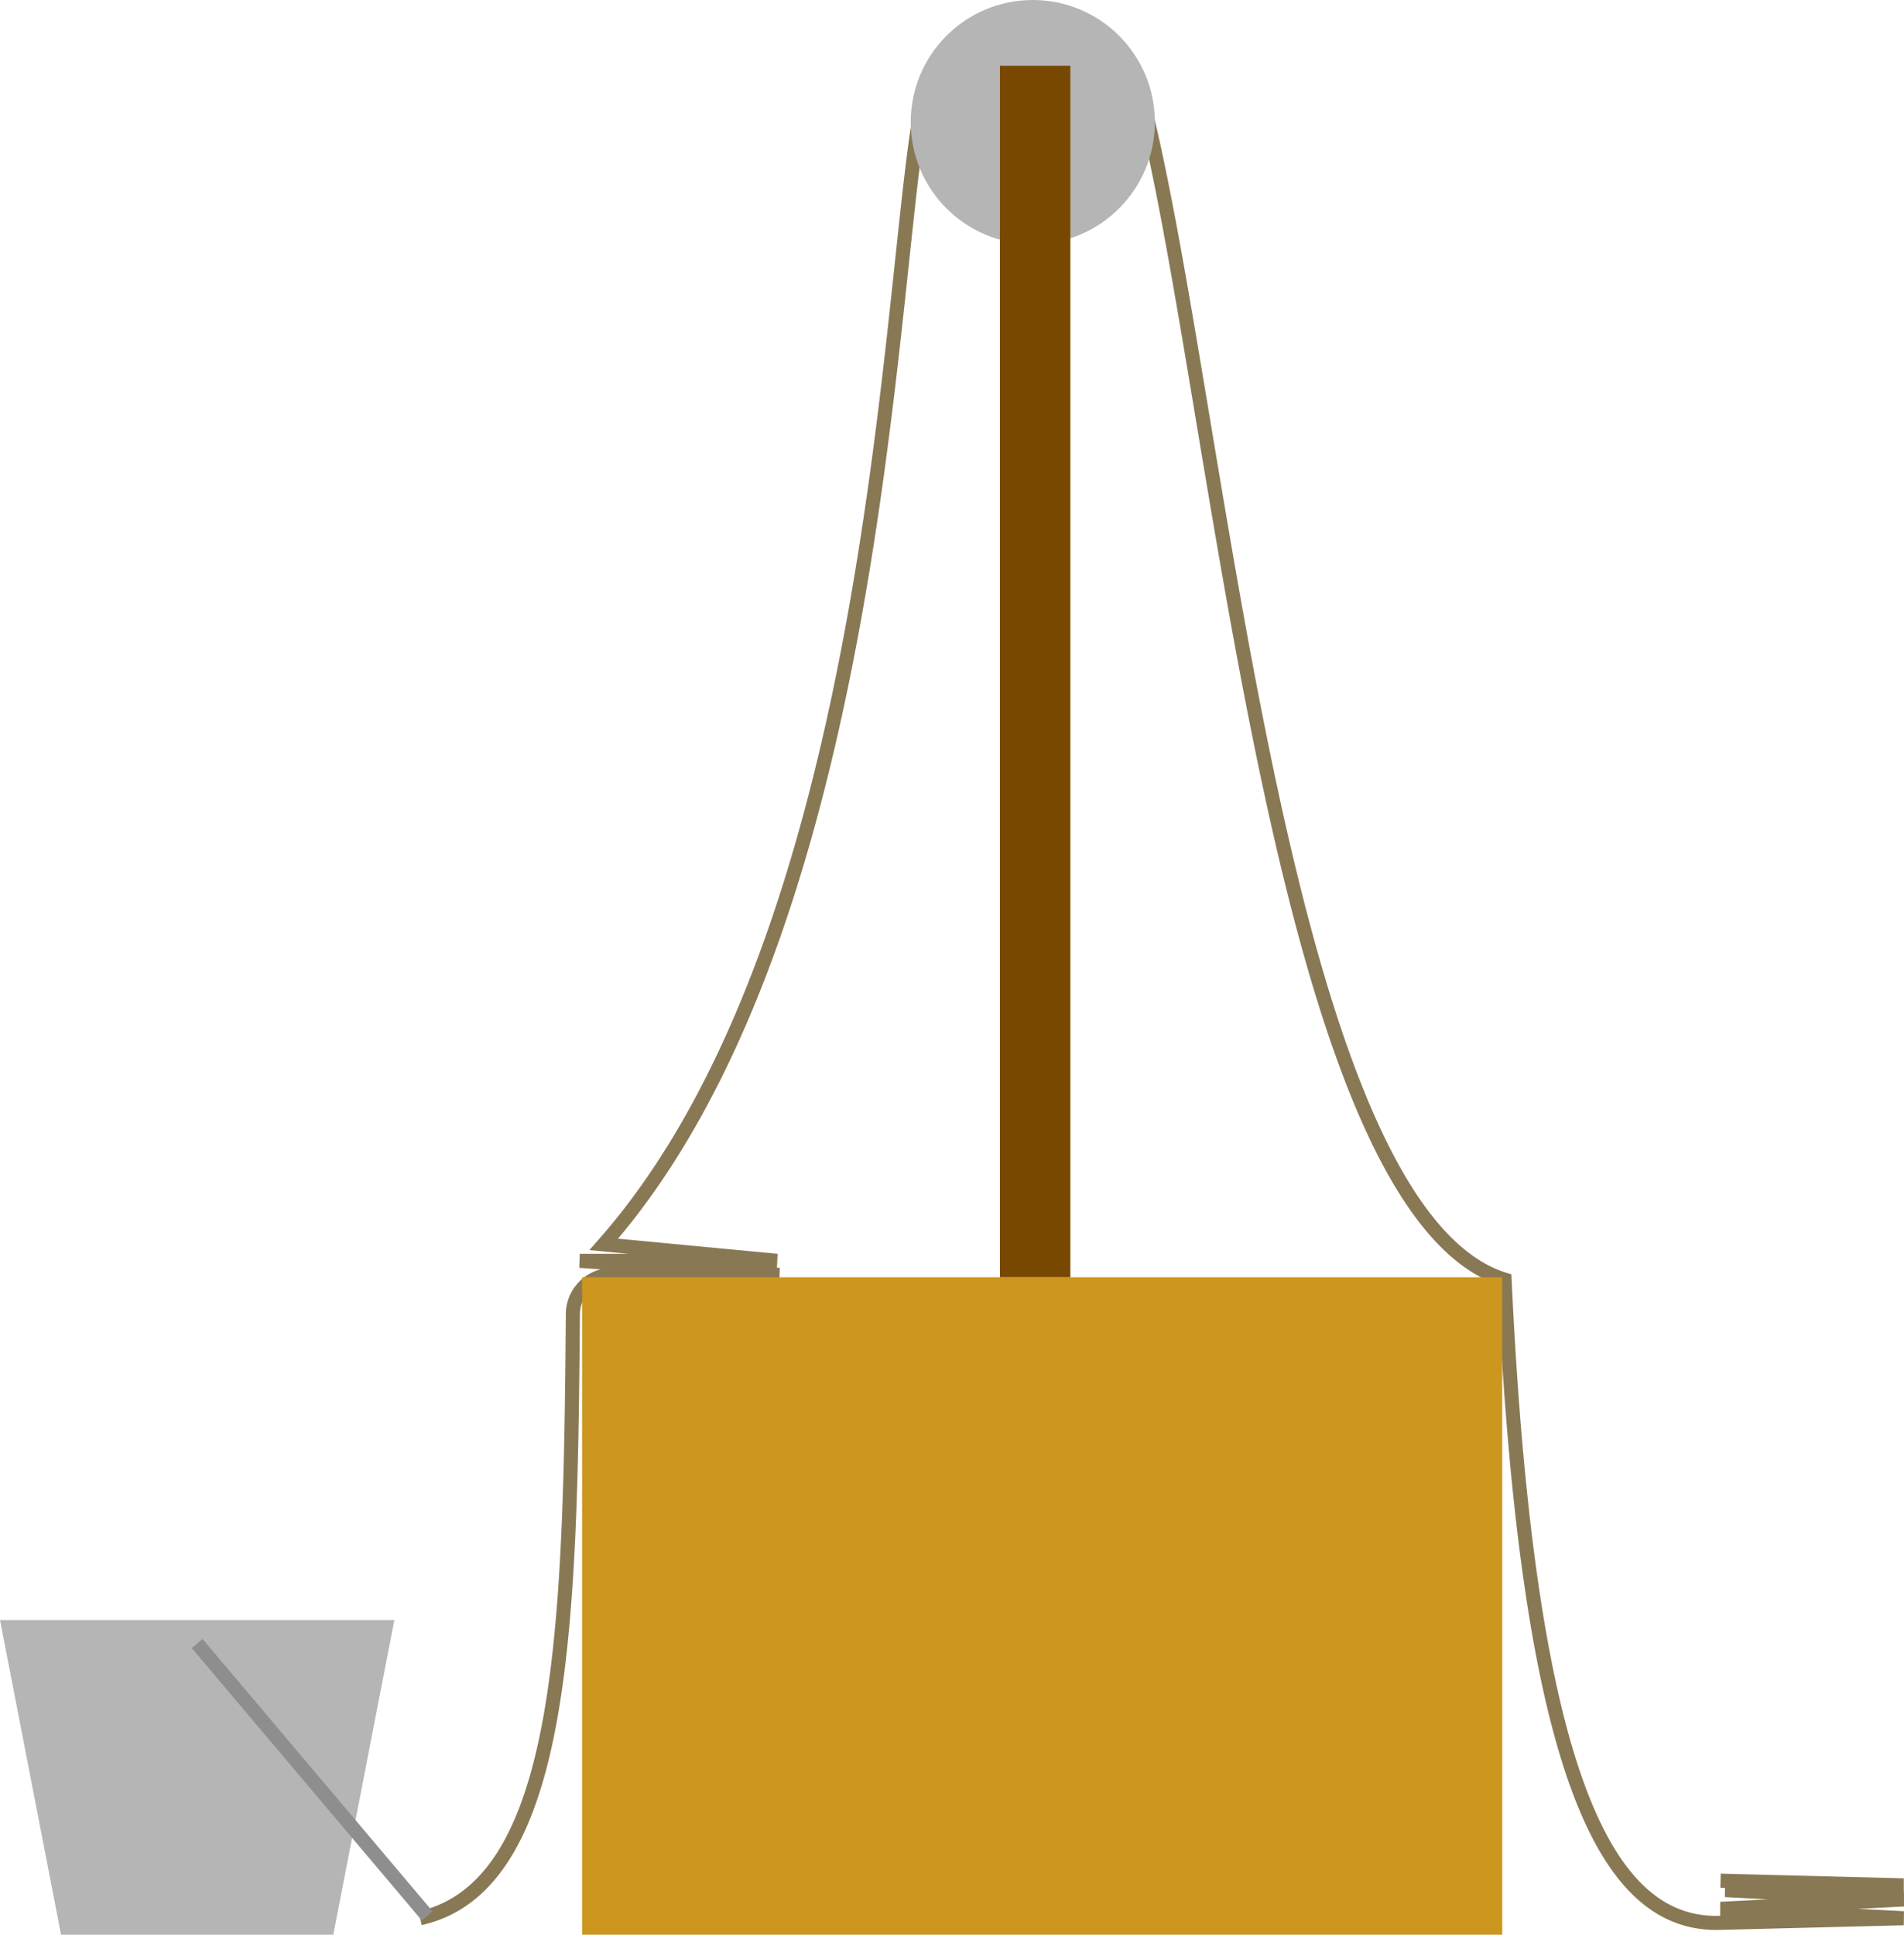 <svg xmlns="http://www.w3.org/2000/svg" viewBox="0 0 405.58 412"><defs><style>.cls-1,.cls-5{fill:none;stroke-miterlimit:10;stroke-width:3px;}.cls-1{stroke:#897854;}.cls-2{fill:#b5b5b5;}.cls-3{fill:#cc961f;}.cls-4{fill:#794800;}.cls-5{stroke:#8e8e8e;}</style></defs><title>Fichier 1</title><g id="Calque_2" data-name="Calque 2"><g id="puit"><path class="cls-1" d="M89.5,408.5c30.76-6.95,32-62.13,32.53-128.73a8.38,8.38,0,0,1,8.33-8.27H166l-42.5-3h42L128.61,265C192.5,192.5,189.06,34,198.5,14.5c5.56-.5,42.56-.5,43,0,17.44,57.5,29,242.5,79,258,5,106.5,22,137,45.13,137l39.87-1-39-2,39-2-38-2,38-1-39-1"/><circle class="cls-2" cx="220" cy="26" r="26"/><rect class="cls-3" x="124" y="272" width="196" height="140"/><rect class="cls-4" x="213" y="14" width="15" height="258"/><polygon class="cls-2" points="0 345 84 345 71 412 13 412 0 345"/><line class="cls-5" x1="42" y1="350" x2="91" y2="408"/></g></g></svg>